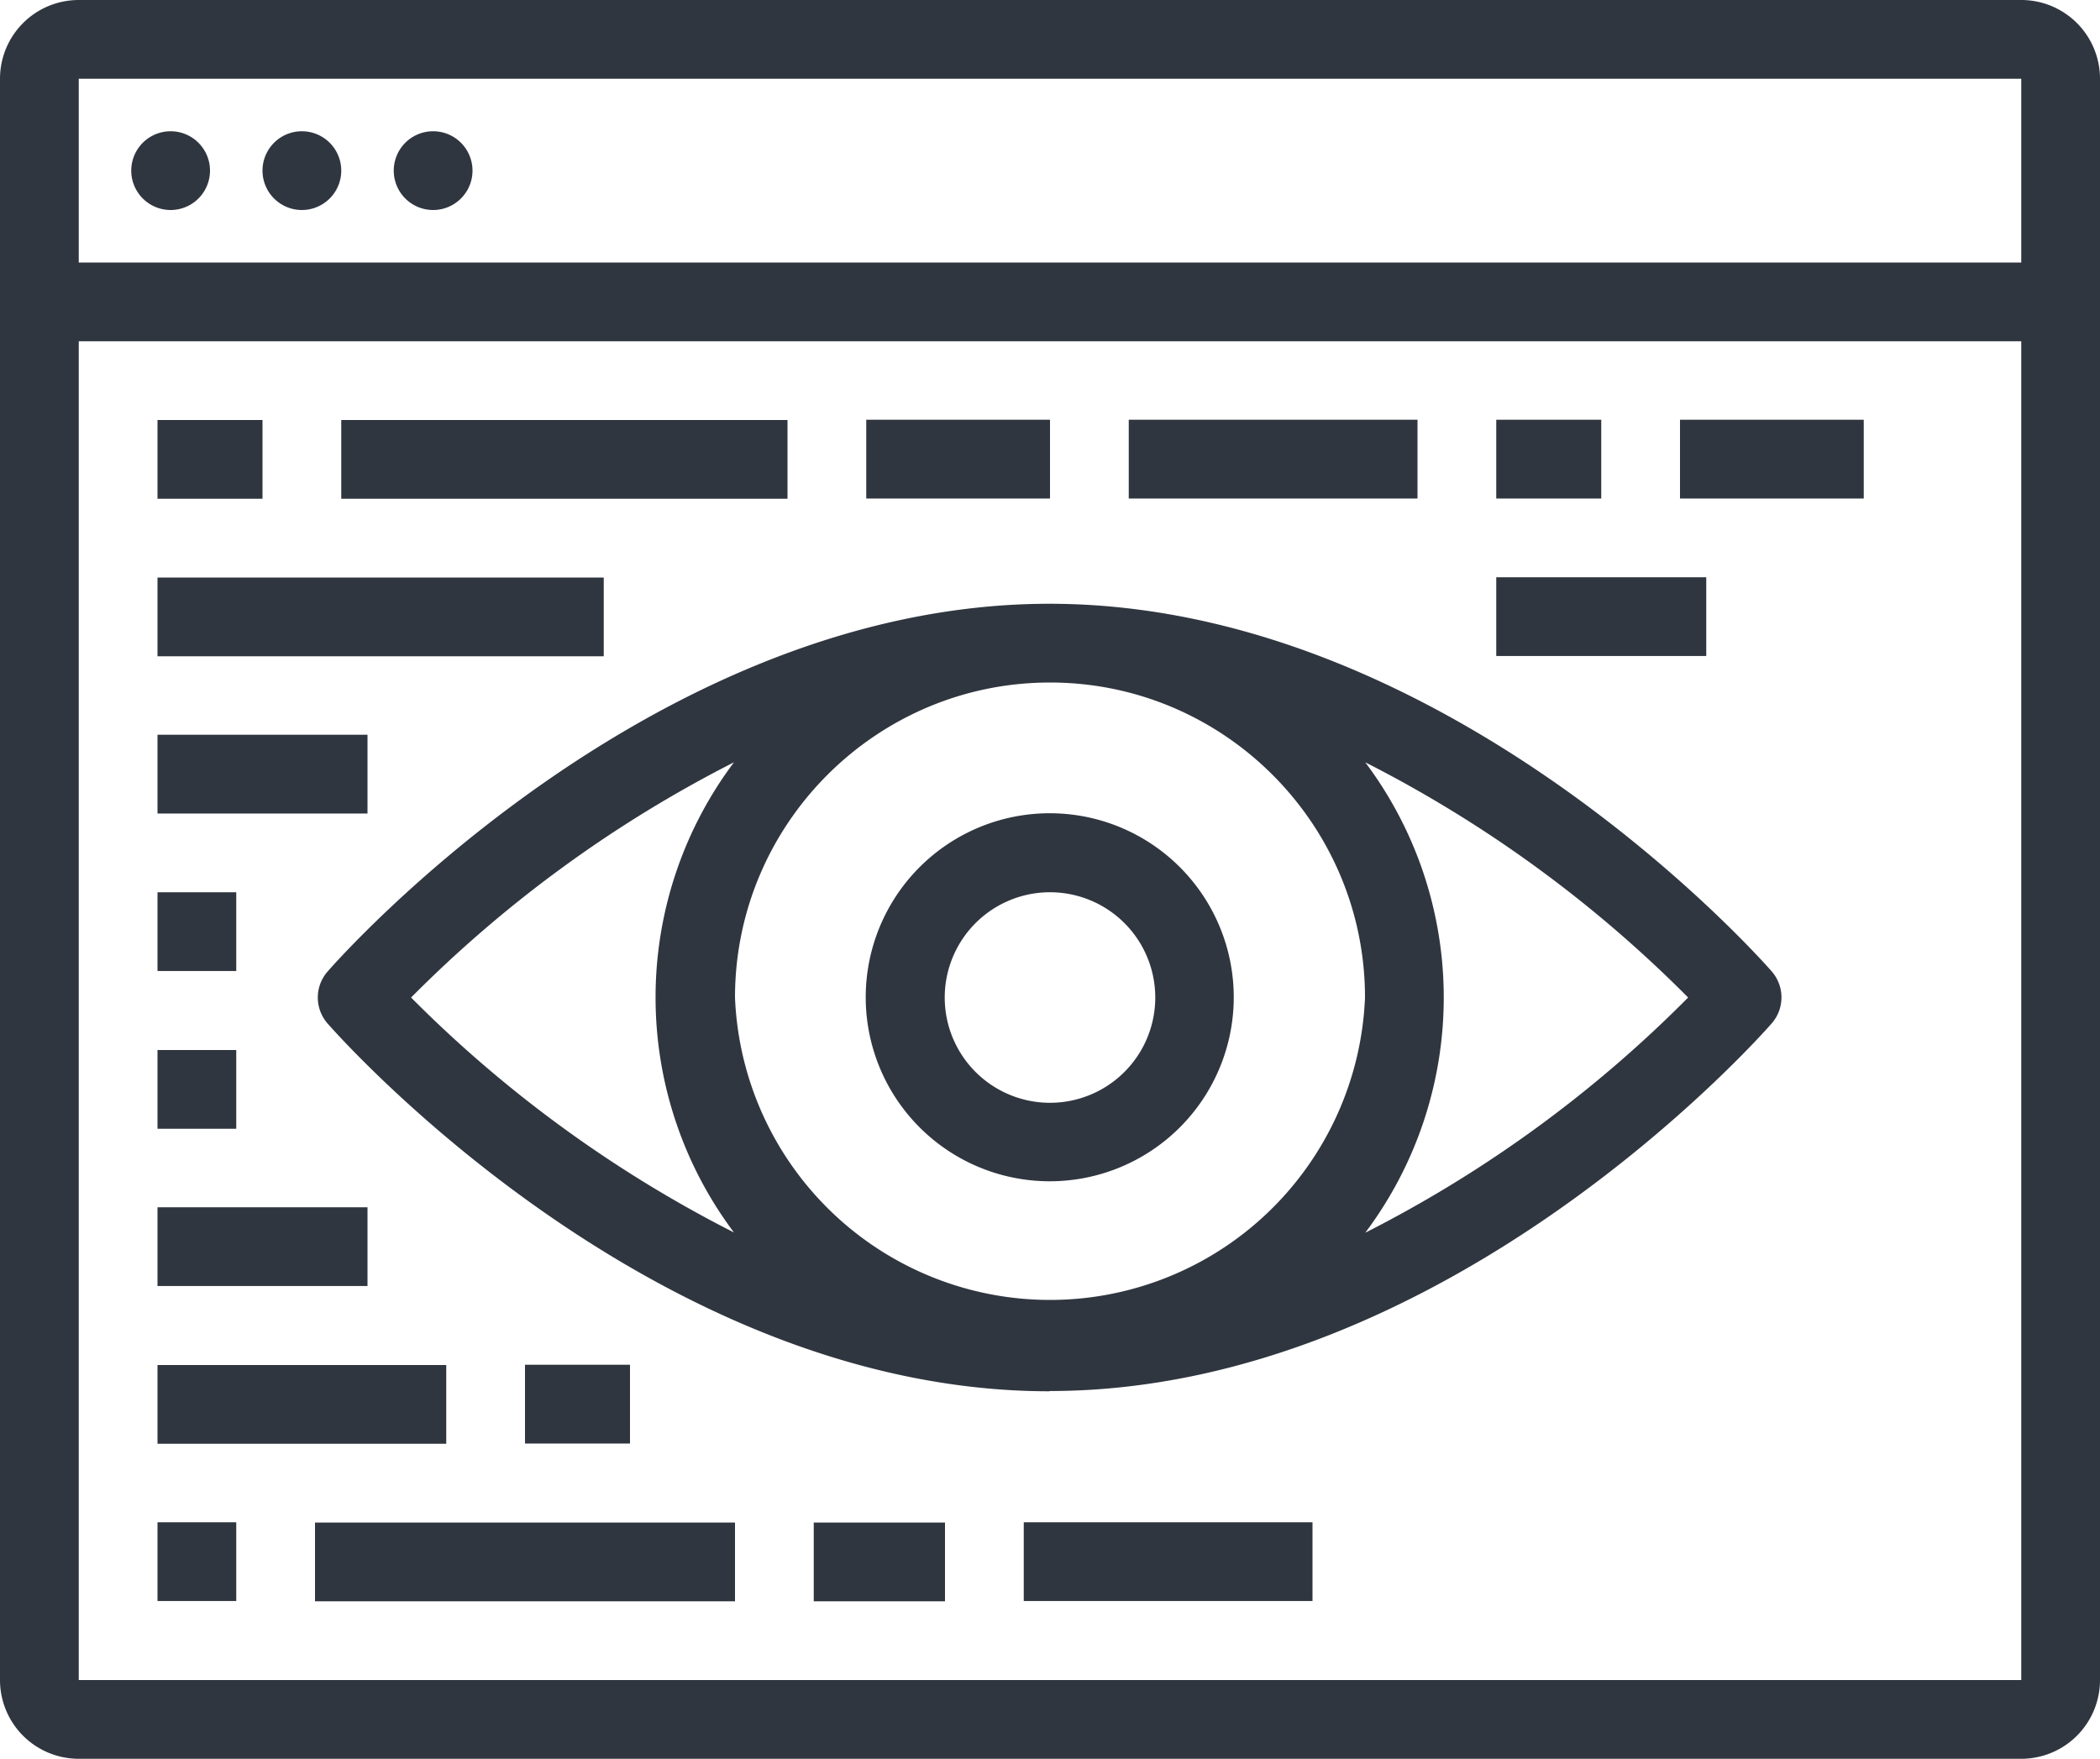 <svg xmlns="http://www.w3.org/2000/svg" xmlns:xlink="http://www.w3.org/1999/xlink" width="80" height="67" viewBox="0 0 80 67"><defs><path id="5mfia" d="M877 4238h-74v7h74zm-74 61h74v-51h-74zm74-64a3 3 0 0 1 3 3v61a3 3 0 0 1-3 3h-74a3 3 0 0 1-3-3v-61a3 3 0 0 1 3-3zm-67 19h-4v-3h4zm20 0h-17v-3h17zm-7 6h-17v-3h17zm-14 18h-3v-3h3zm-1-36.5a1.5 1.5 0 1 1-3 0 1.5 1.5 0 0 1 3 0zm5 0a1.5 1.5 0 1 1-3 0 1.5 1.5 0 0 1 3 0zm5 0a1.5 1.5 0 1 1-3 0 1.5 1.5 0 0 1 3 0zm-1 48.5h-11v-3h11zm11 6h-16v-3h16zm8 0h-5v-3h5zm3.98-8c-15.07 0-27-13.44-27.5-14.01a1.5 1.5 0 0 1 0-1.98c.5-.58 12.43-14.01 27.5-14.01 15.08 0 27.01 13.43 27.51 14 .5.57.5 1.42 0 1.99-.5.57-12.43 14-27.5 14zm-24.32-15a47.91 47.91 0 0 0 12.3 8.95 14.92 14.92 0 0 1 0-17.91 47.9 47.9 0 0 0-12.3 8.96zm48.65 0a47.95 47.95 0 0 0-12.3-8.96 14.92 14.92 0 0 1 0 17.92 47.7 47.7 0 0 0 12.3-8.96zM840 4261c-6.62 0-12 5.39-12 12a12.01 12.01 0 0 0 24 0c0-6.61-5.38-12-12-12zm-.02 19a7 7 0 1 1 .02-14.02 7 7 0 0 1-.02 14.02zm.02-11.01a4.01 4.01 0 0 0 0 8.02 4.01 4.01 0 0 0 0-8.02zm0-15h-7v-3h7zm10 42h-11v-3h11zm-36-30h-8v-3h8zm0 18h-8v-3h8zm10 6h-4v-3h4zm-15 6h-3v-3h3zm0-24h-3v-3h3zm45-18h-11v-3h11zm11 6h-8v-3h8zm-4-6h-4v-3h4zm10 0h-7v-3h7z"></path></defs><g><g transform="translate(-800 -4235)"><use fill="#303640" xlink:href="#5mfia"></use></g></g></svg>